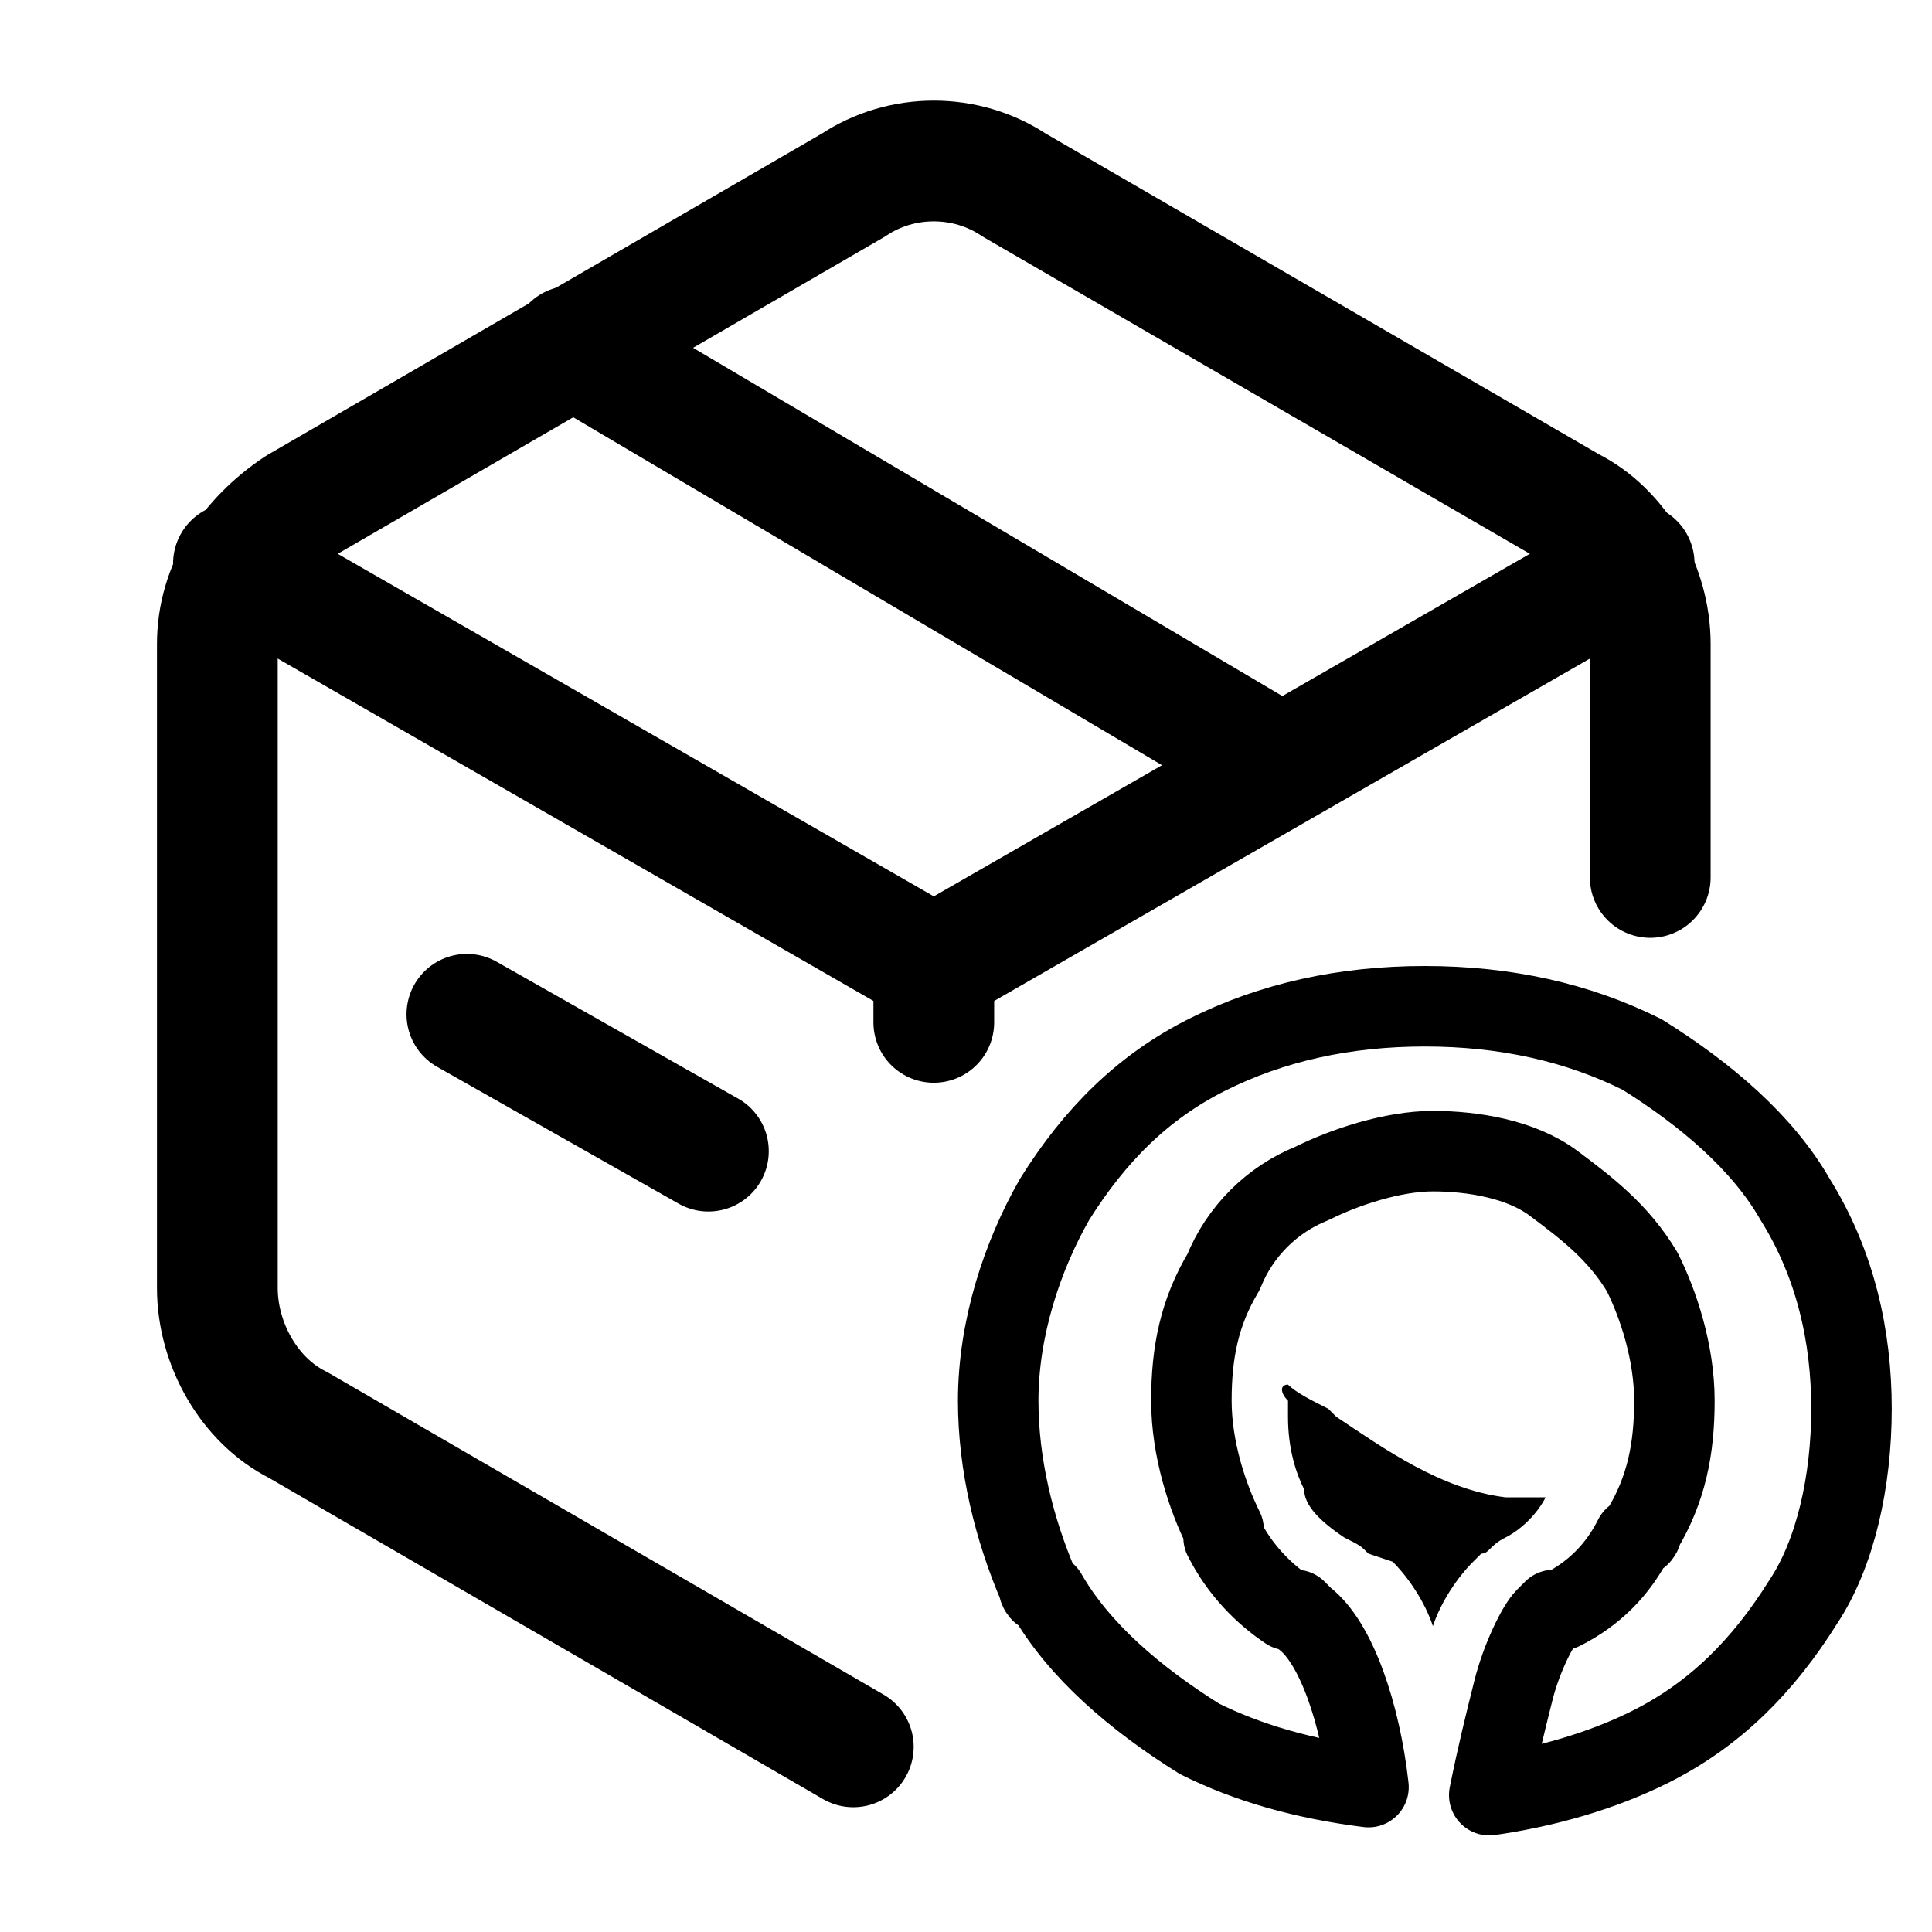 <?xml version="1.0" encoding="utf-8"?>
<!-- Generator: Adobe Illustrator 26.0.2, SVG Export Plug-In . SVG Version: 6.00 Build 0)  -->
<svg version="1.1" id="Ebene_1"
	xmlns="http://www.w3.org/2000/svg"
	xmlns:xlink="http://www.w3.org/1999/xlink" x="0px" y="0px" viewBox="0 0 24 24" style="enable-background:new 0 0 24 24;" xml:space="preserve">
	<g stroke-linecap="round" stroke-width="1.5" stroke="currentColor" fill="none" stroke-linejoin="round">
		<path d="M20.5,10.9V8c0-0.7-0.4-1.4-1-1.7l-6.9-4c-0.6-0.4-1.4-0.4-2,0l-6.9,4c-0.6,0.4-1,1-1,1.7v8
		c0,0.7,0.4,1.4,1,1.7l6.9,4"/>
		<path d="M5.8,12.6l3,1.7"/>
		<path d="M2.9,7l8.7,5l8.7-5"/>
		<path d="M11.6,12.7V12"/>
		<line x1="15.9" y1="9.5" x2="7.1" y2="4.3"/>
	</g>
	<g stroke-linecap="round" stroke-width="1.0" stroke="currentColor" fill="none" stroke-linejoin="round">
		<path d="M23,17.5c0-0.9-0.2-1.8-0.7-2.6c-0.4-0.7-1.1-1.3-1.9-1.8c-0.8-0.4-1.7-0.6-2.7-0.6s-1.9,0.2-2.7,0.6
		c-0.8,0.4-1.4,1-1.9,1.8c-0.4,0.7-0.7,1.6-0.7,2.5c0,0.8,0.2,1.6,0.5,2.3v0c0,0,0,0.1,0.1,0.1c0,0,0,0,0,0c0.4,0.7,1.1,1.3,1.9,1.8
		c0.6,0.3,1.3,0.5,2.1,0.6c-0.1-0.9-0.4-1.8-0.8-2.1c0,0,0,0-0.1-0.1c0,0,0,0-0.1,0c-0.3-0.2-0.6-0.5-0.8-0.9c0,0,0,0,0,0
		c0,0,0,0,0-0.1l0,0c-0.2-0.4-0.4-1-0.4-1.6c0-0.6,0.1-1.1,0.4-1.6c0.2-0.5,0.6-0.9,1.1-1.1c0.4-0.2,1-0.4,1.5-0.4
		c0.5,0,1.1,0.1,1.5,0.4s0.8,0.6,1.1,1.1c0.2,0.4,0.4,1,0.4,1.6s-0.1,1.1-0.4,1.6l0,0c0,0,0,0.1-0.1,0.1l0,0
		c-0.2,0.4-0.5,0.7-0.9,0.9c0,0,0,0-0.1,0c0,0,0,0-0.1,0.1c-0.1,0.1-0.3,0.5-0.4,0.9c-0.1,0.4-0.2,0.8-0.3,1.3
		c0.7-0.1,1.4-0.3,2-0.6c0.8-0.4,1.4-1,1.9-1.8C22.8,19.3,23,18.4,23,17.5L23,17.5z"/>
	</g>
	<g fill="currentColor">
		<path d="M16,17.2c0.1,0.1,0.3,0.2,0.5,0.3l0,0l0,0l0.1,0.1c0.6,0.4,1.3,0.9,2.1,1h0.1c0.1,0,0.3,0,0.4,0c-0.1,0.2-0.3,0.4-0.5,0.5
	c-0.2,0.1-0.2,0.2-0.3,0.2l0,0l-0.1,0.1c-0.2,0.2-0.4,0.5-0.5,0.8c-0.1-0.3-0.3-0.6-0.5-0.8L17,19.3c-0.1-0.1-0.1-0.1-0.3-0.2
	c-0.3-0.2-0.5-0.4-0.5-0.6l0,0l0,0c-0.1-0.2-0.2-0.5-0.2-0.9v-0.2C15.9,17.3,15.9,17.2,16,17.2C15.9,17.2,15.9,17.2,16,17.2"/>
	</g>
</svg>

